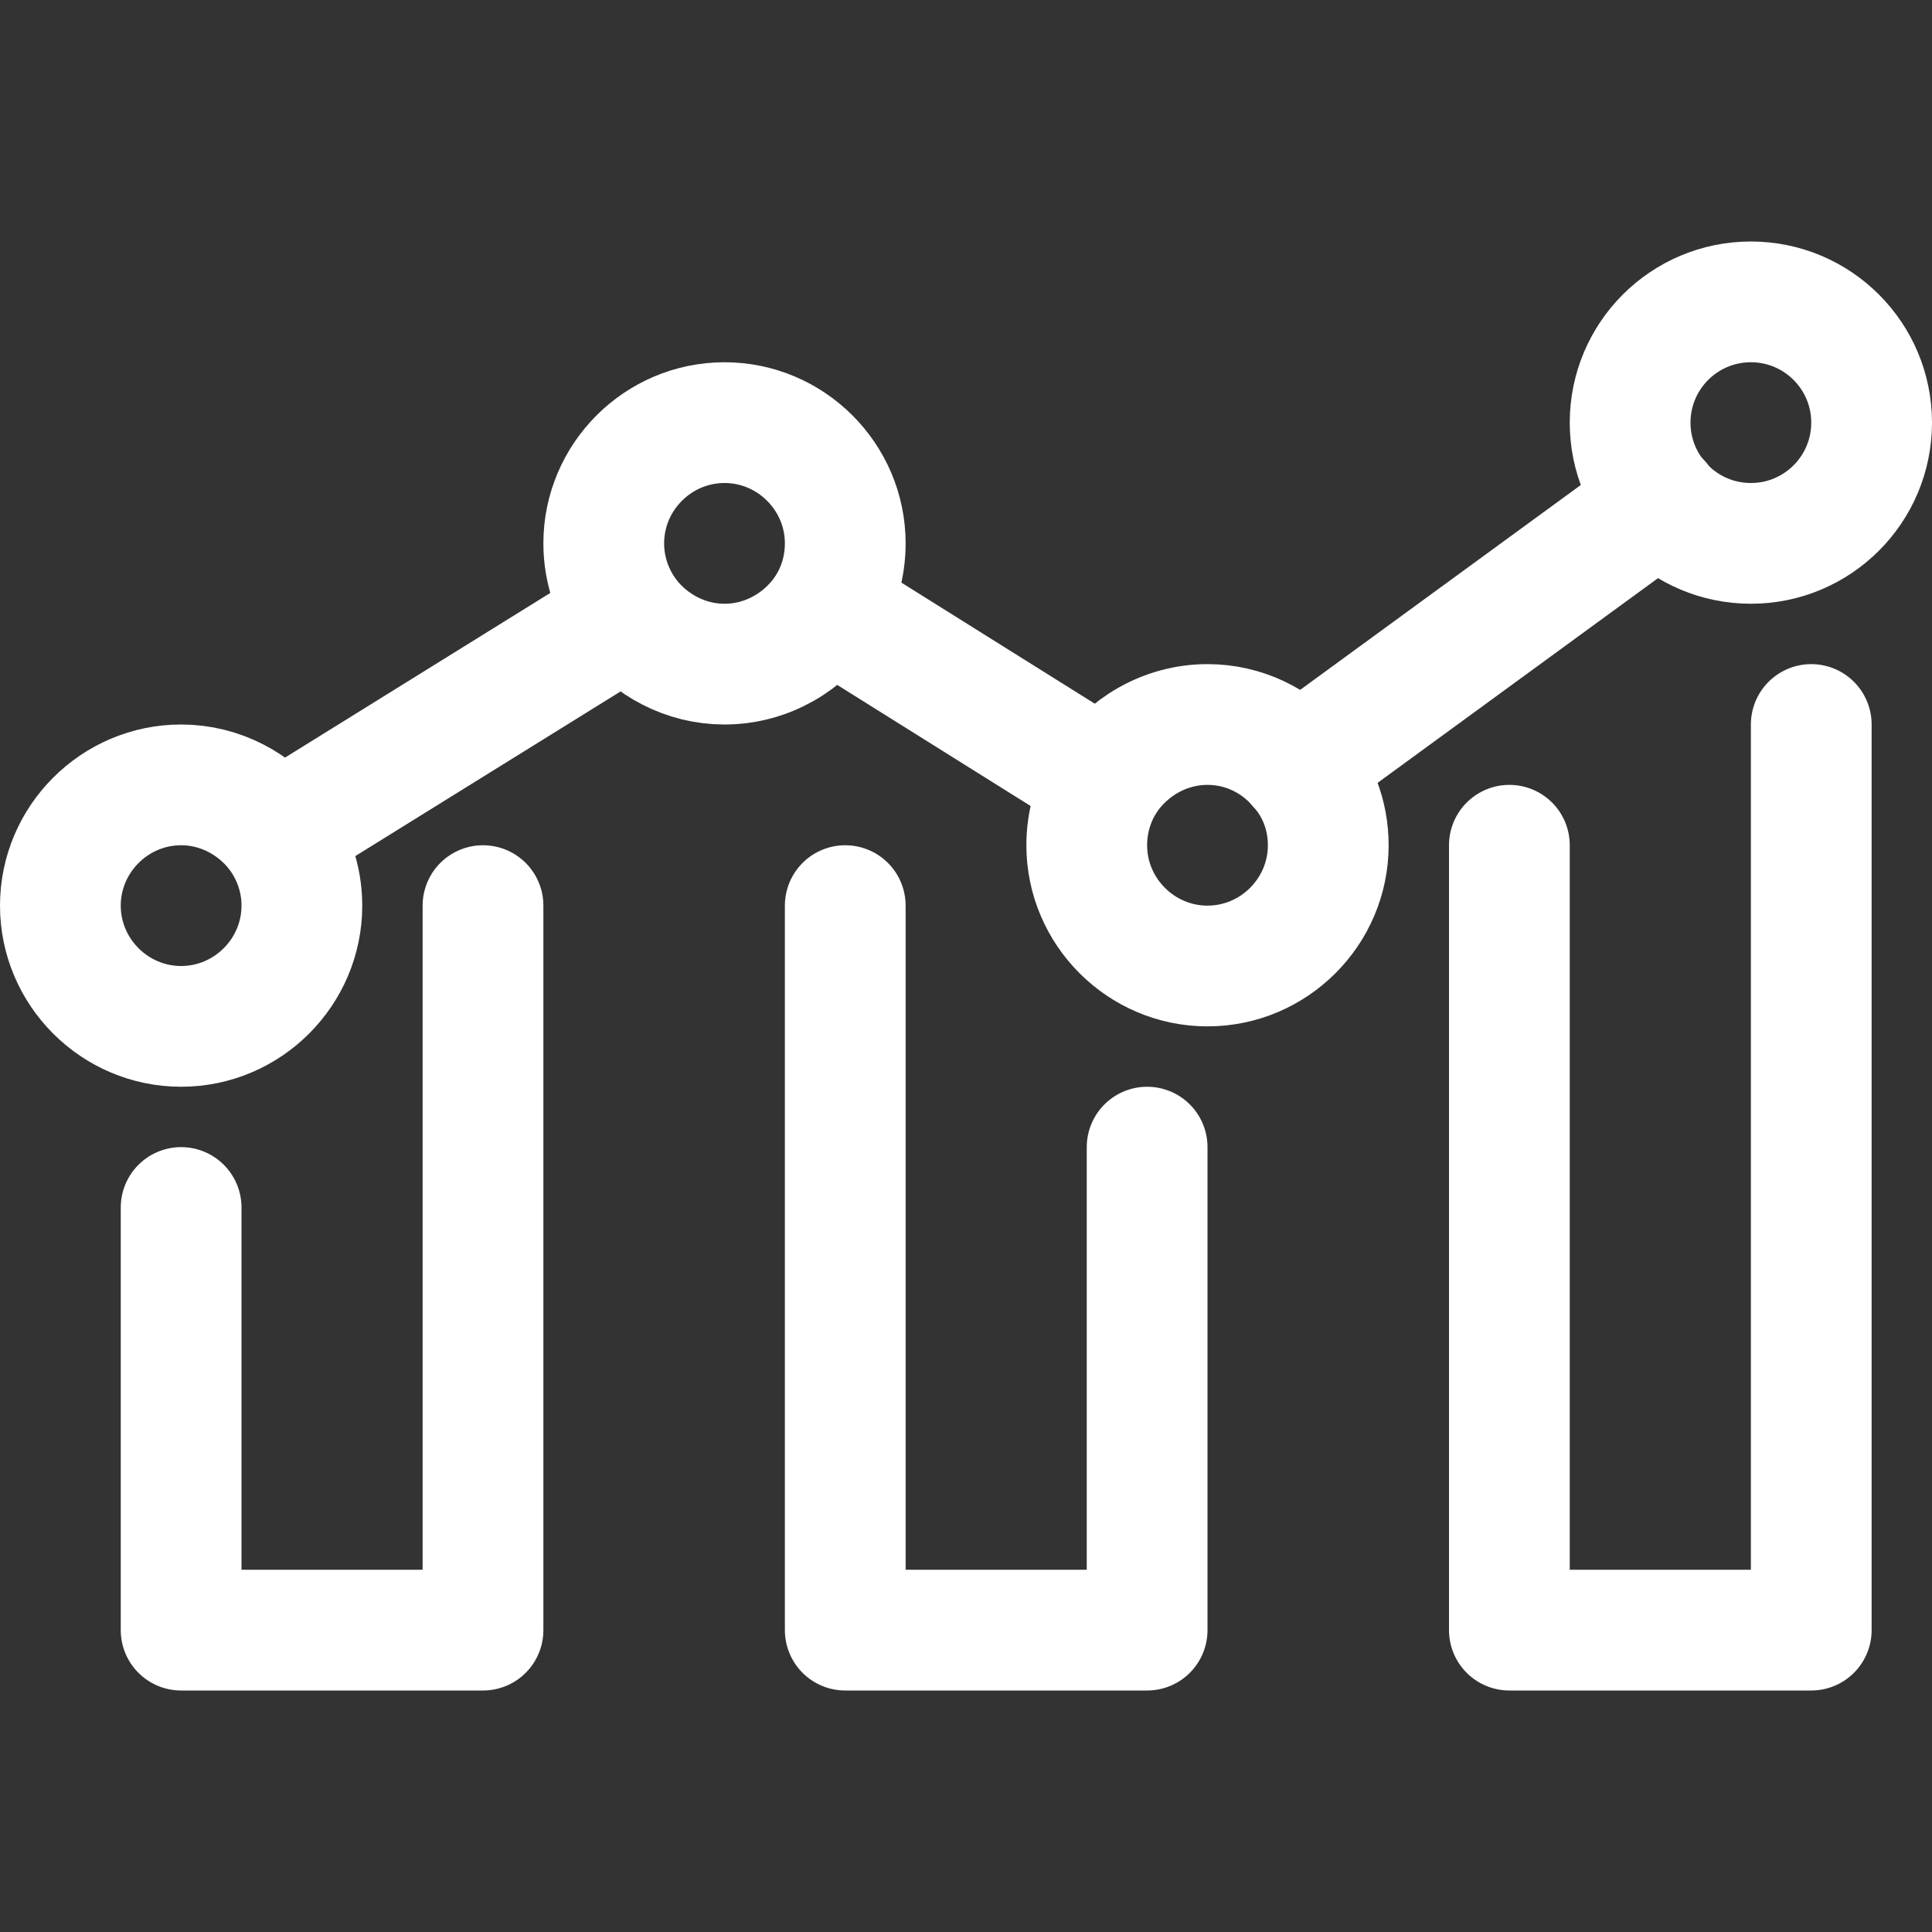 <?xml version="1.0" ?><svg height="32px" style="enable-background:new 0 0 32 32;" version="1.1" viewBox="0 0 32 32" width="32px" xml:space="preserve" xmlns="http://www.w3.org/2000/svg" xmlns:xlink="http://www.w3.org/1999/xlink"><rect x="0" y="0" width="32" height="32" fill="#333333" stroke="none"/><style type="text/css">
	.st0{fill:none;stroke:#fff;stroke-width:2;stroke-linecap:round;stroke-linejoin:round;stroke-miterlimit:10;}
	.st1{fill:#fff;}
</style><g id="Layer_2"/><g id="Layer_1"><g><g><circle class="st0" cx="29" cy="7" r="2"/><path class="st0" d="M1,15c0-1.1,0.9-2,2-2c0.65,0,1.23,0.32,1.6,0.8C4.85,14.14,5,14.55,5,15     c0,1.1-0.9,2-2,2S1,16.1,1,15z"/><path class="st0" d="M18,14c0-0.39,0.11-0.75,0.3-1.06C18.66,12.38,19.29,12,20,12     c0.6,0,1.14,0.27,1.5,0.69C21.82,13.04,22,13.5,22,14c0,1.1-0.9,2-2,2S18,15.1,18,14z"/><line class="st0" x1="21.5" x2="27.5" y1="12.69" y2="8.31"/><path class="st0" d="M10,9c0-1.1,0.9-2,2-2s2,0.9,2,2c0,0.39-0.11,0.75-0.3,1.06     C13.34,10.62,12.71,11,12,11c-0.65,0-1.23-0.32-1.6-0.8C10.15,9.86,10,9.45,10,9z"/><line class="st0" x1="4.6" x2="10.4" y1="13.8" y2="10.2"/><line class="st0" x1="13.7" x2="18.3" y1="10.06" y2="12.94"/></g><g><polyline class="st0" points="30,12 30,27 25,27 25,14    "/><polyline class="st0" points="8,15 8,27 3,27 3,20    "/><polyline class="st0" points="19,19 19,27 14,27 14,15    "/></g></g></g></svg>